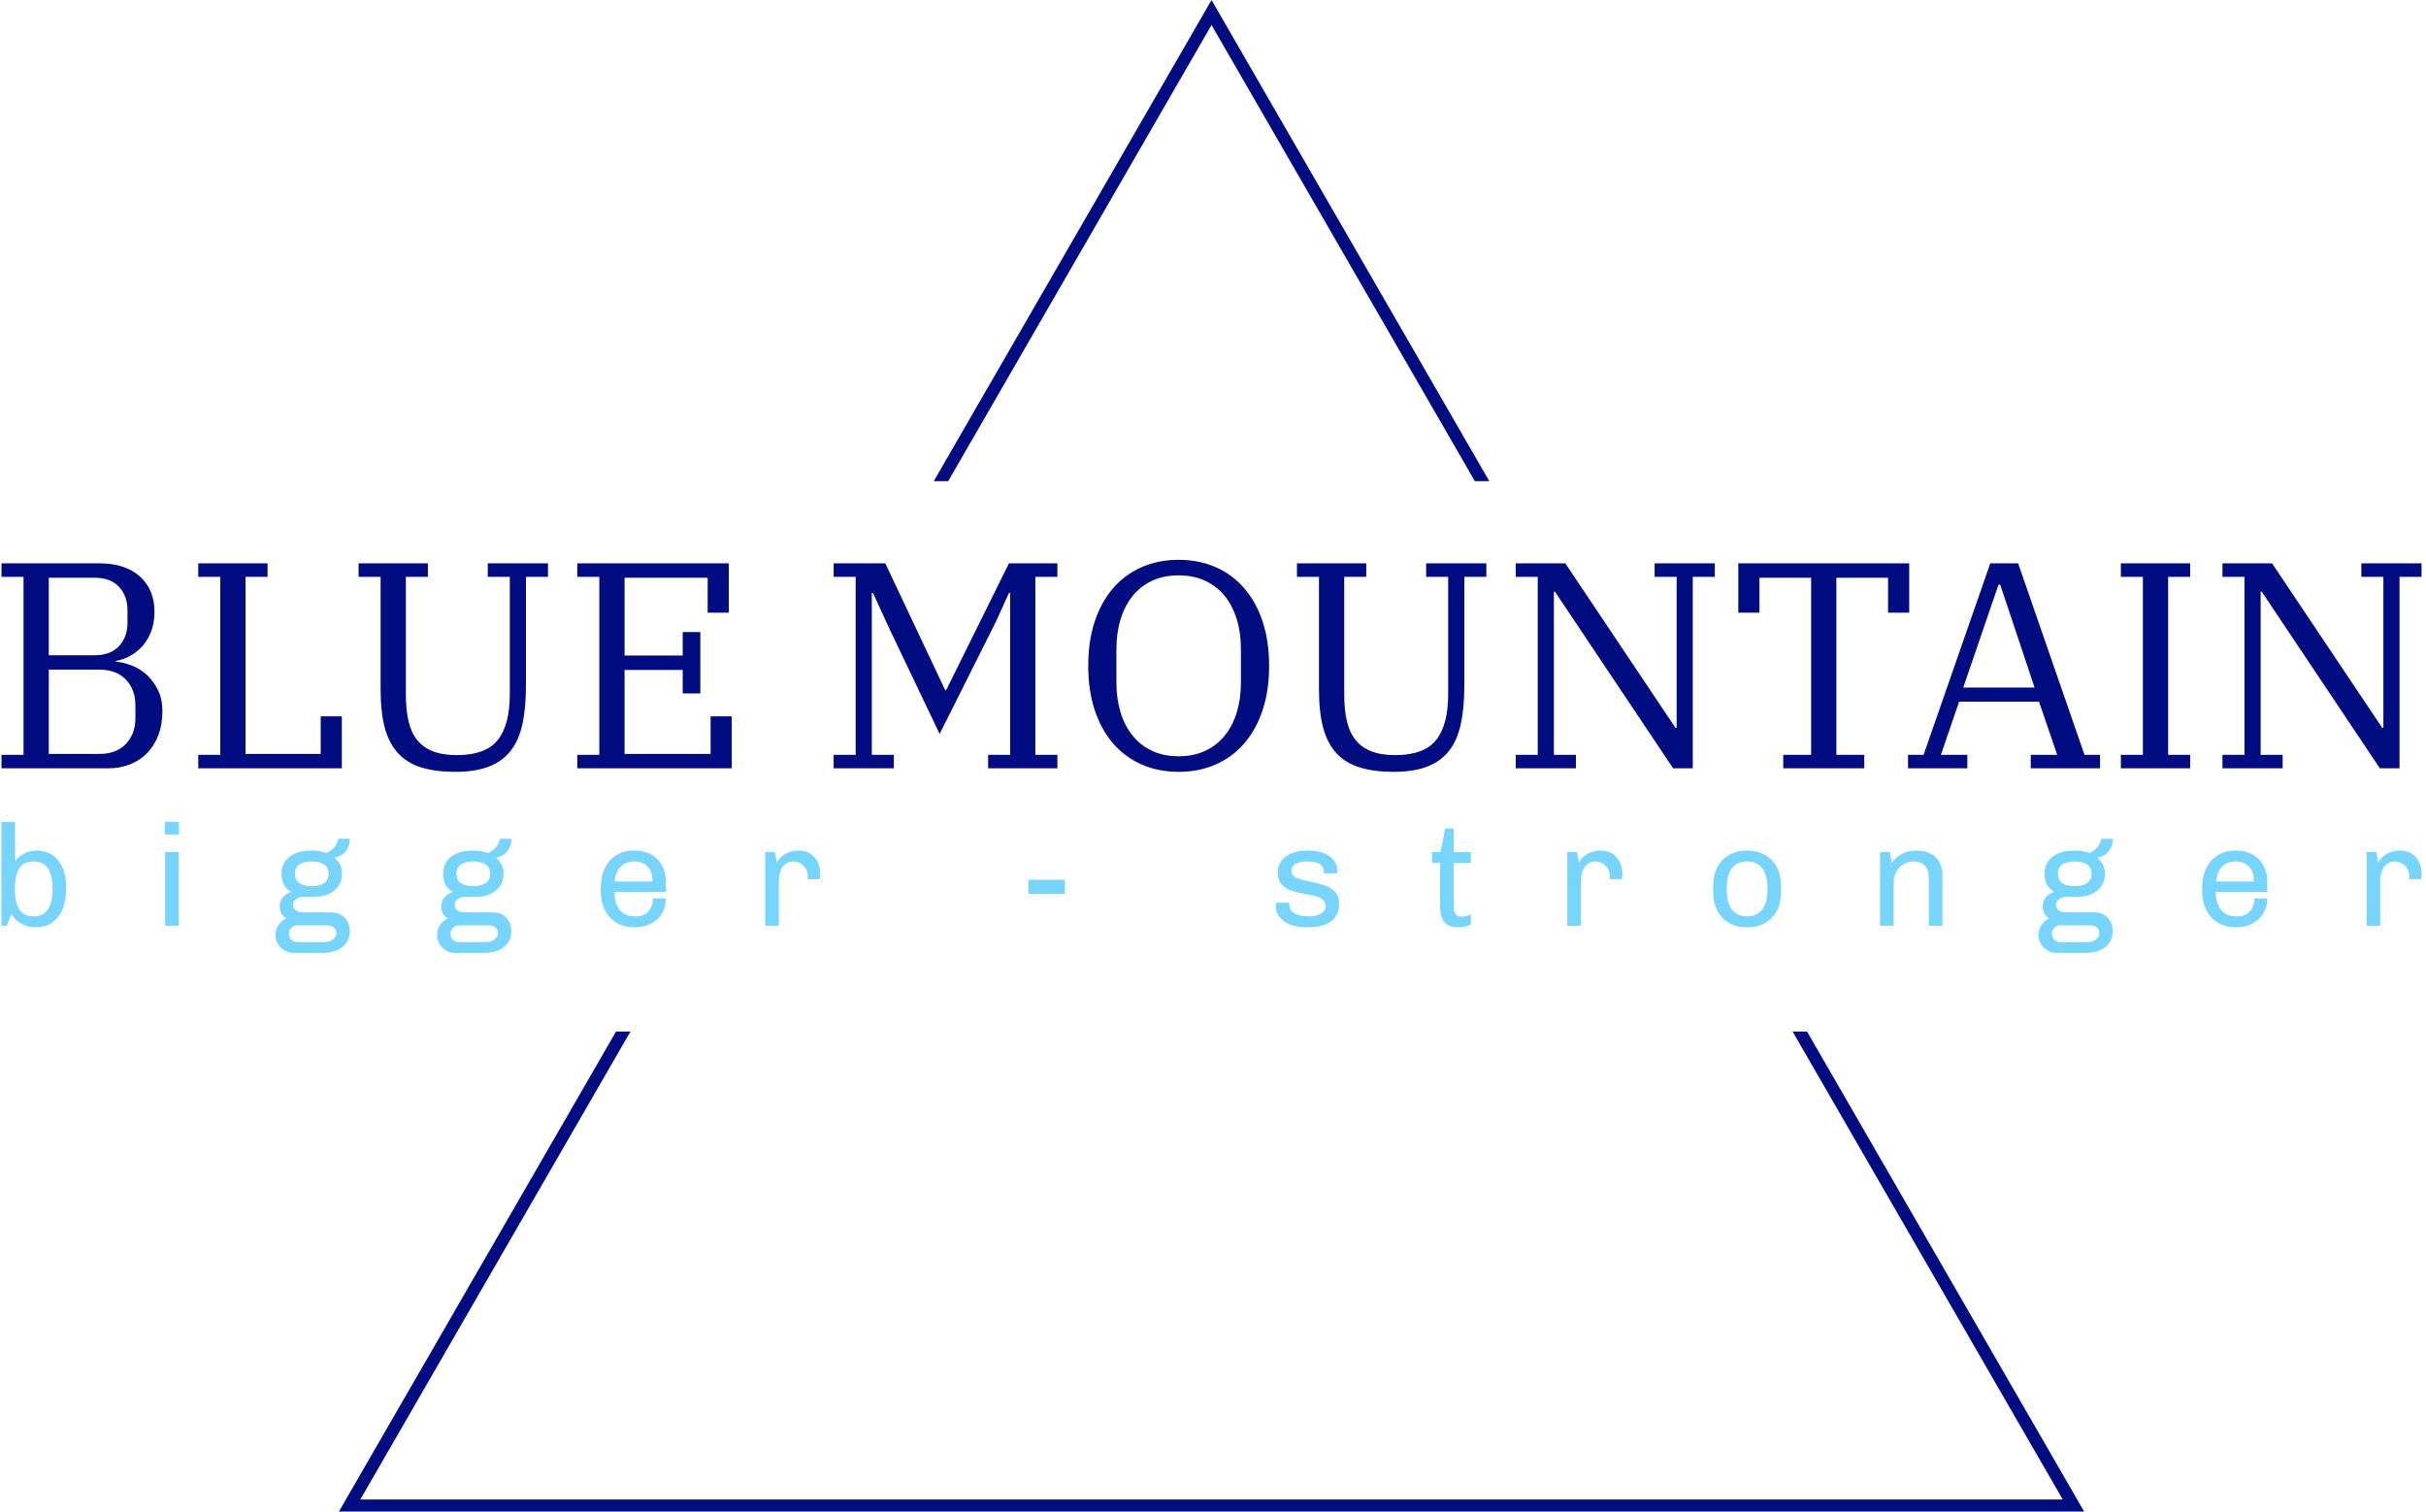 <svg xmlns="http://www.w3.org/2000/svg" version="1.1" xmlns:xlink="http://www.w3.org/1999/xlink" xmlns:svgjs="http://svgjs.dev/svgjs" width="1000" height="623" viewBox="0 0 1000 623"><g transform="matrix(1,0,0,1,-0.606,0.252)"><svg viewBox="0 0 396 247" data-background-color="#1ebbd7" preserveAspectRatio="xMidYMid meet" height="623" width="1000" xmlns="http://www.w3.org/2000/svg" xmlns:xlink="http://www.w3.org/1999/xlink"><g id="tight-bounds" transform="matrix(1,0,0,1,0.24,-0.1)"><svg viewBox="0 0 395.52 247.2" height="247.2" width="395.52"><g><svg></svg></g><g><svg viewBox="0 0 395.52 247.2" height="247.2" width="395.52"><g><path d="M55.039 247.2l45.399-78.633h2.362l-44.153 76.475h278.226l-44.153-76.475 2.362 0 45.399 78.633zM197.76 0l45.398 78.633h-2.362l-43.036-74.542-43.036 74.542-2.362 0z" fill="#010c80" fill-rule="nonzero" stroke="none" stroke-width="1" stroke-linecap="butt" stroke-linejoin="miter" stroke-miterlimit="10" stroke-dasharray="" stroke-dashoffset="0" font-family="none" font-weight="none" font-size="none" text-anchor="none" style="mix-blend-mode: normal" data-fill-palette-color="tertiary"></path></g><g transform="matrix(1,0,0,1,0,91.48)"><svg viewBox="0 0 395.52 64.239" height="64.239" width="395.52"><g><svg viewBox="0 0 395.52 64.239" height="64.239" width="395.52"><g><svg viewBox="0 0 395.52 64.239" height="64.239" width="395.52"><g><svg viewBox="0 0 395.52 64.239" height="64.239" width="395.52"><g id="textblocktransform"><svg viewBox="0 0 395.52 64.239" height="64.239" width="395.52" id="textblock"><g><svg viewBox="0 0 395.52 34.648" height="34.648" width="395.52"><g transform="matrix(1,0,0,1,0,0)"><svg width="395.52" viewBox="2.75 -35.5 412.07 36.1" height="34.648" data-palette-color="#010c80"><path d="M2.75 0L2.75-2.3 6.5-2.3 6.5-32.6 2.75-32.6 2.75-34.9 19.45-34.9Q23.85-34.9 26.33-32.65 28.8-30.4 28.8-26.65L28.8-26.65Q28.8-24.8 28.25-23.35 27.7-21.9 26.78-20.85 25.85-19.8 24.68-19.15 23.5-18.5 22.25-18.3L22.25-18.3 22.25-18.15Q23.55-18.05 24.95-17.5 26.35-16.95 27.5-15.9 28.65-14.85 29.4-13.3 30.15-11.75 30.15-9.7L30.15-9.7Q30.15-7.5 29.48-5.7 28.8-3.9 27.58-2.63 26.35-1.35 24.65-0.68 22.95 0 20.95 0L20.95 0 2.75 0ZM10.8-16.8L10.8-2.45 19.4-2.45Q22.3-2.45 23.93-4.15 25.55-5.85 25.55-8.55L25.55-8.55 25.55-10.75Q25.55-13.4 23.93-15.1 22.3-16.8 19.4-16.8L19.4-16.8 10.8-16.8ZM10.8-32.45L10.8-19.25 18.6-19.25Q21.3-19.25 22.75-20.8 24.2-22.35 24.2-24.75L24.2-24.75 24.2-26.95Q24.2-29.35 22.75-30.9 21.3-32.45 18.6-32.45L18.6-32.45 10.8-32.45ZM36.25 0L36.25-2.3 40-2.3 40-32.6 36.25-32.6 36.25-34.9 48.05-34.9 48.05-32.6 44.3-32.6 44.3-2.45 57.1-2.45 57.1-8.85 60.7-8.85 60.7 0 36.25 0ZM80.05 0.6L80.05 0.6Q76.65 0.6 74.22-0.15 71.8-0.9 70.25-2.6 68.7-4.3 68-6.95 67.3-9.6 67.3-13.45L67.3-13.45 67.3-32.6 63.55-32.6 63.55-34.9 75.35-34.9 75.35-32.6 71.6-32.6 71.6-12.65Q71.6-10 72.05-8.05 72.5-6.1 73.52-4.83 74.55-3.55 76.2-2.9 77.85-2.25 80.3-2.25L80.3-2.25Q85.2-2.25 87.25-4.83 89.3-7.4 89.3-12.65L89.3-12.65 89.3-32.6 85.55-32.6 85.55-34.9 95.8-34.9 95.8-32.6 92.05-32.6 92.05-14.1Q92.05-10.3 91.45-7.53 90.85-4.75 89.42-2.95 88-1.15 85.7-0.28 83.4 0.6 80.05 0.6ZM100.79 0L100.79-2.3 104.54-2.3 104.54-32.6 100.79-32.6 100.79-34.9 126.59-34.9 126.59-26.5 122.99-26.5 122.99-32.45 108.84-32.45 108.84-19.2 118.74-19.2 118.74-23.2 121.74-23.2 121.74-12.75 118.74-12.75 118.74-16.75 108.84-16.75 108.84-2.45 123.49-2.45 123.49-8.85 127.09-8.85 127.09 0 100.79 0ZM144.44 0L144.44-2.3 148.19-2.3 148.19-32.6 144.44-32.6 144.44-34.9 153.24-34.9 163.44-13.3 163.59-13.3 174.29-34.9 182.54-34.9 182.54-32.6 178.79-32.6 178.79-2.3 182.54-2.3 182.54 0 170.74 0 170.74-2.3 174.49-2.3 174.49-29.85 174.29-29.85 172.09-25 162.49-5.85 153.94-23.75 151.14-29.85 150.94-29.85 150.94-2.3 154.69-2.3 154.69 0 144.44 0ZM203.19-2.05L203.19-2.05Q205.74-2.05 207.71-2.98 209.69-3.9 211.04-5.58 212.39-7.25 213.09-9.55 213.79-11.85 213.79-14.6L213.79-14.6 213.79-20.3Q213.79-23.05 213.09-25.35 212.39-27.65 211.04-29.33 209.69-31 207.71-31.93 205.74-32.85 203.19-32.85L203.19-32.85Q200.64-32.85 198.66-31.93 196.69-31 195.34-29.33 193.99-27.65 193.29-25.35 192.59-23.05 192.59-20.3L192.59-20.3 192.59-14.6Q192.59-11.85 193.29-9.55 193.99-7.25 195.34-5.58 196.69-3.9 198.66-2.98 200.64-2.05 203.19-2.05ZM203.19 0.6L203.19 0.6Q199.74 0.6 196.89-0.65 194.04-1.9 192.01-4.25 189.99-6.6 188.89-9.93 187.79-13.25 187.79-17.45L187.79-17.45Q187.79-21.65 188.89-24.98 189.99-28.3 192.01-30.65 194.04-33 196.89-34.25 199.74-35.5 203.19-35.5L203.19-35.5Q206.64-35.5 209.49-34.25 212.34-33 214.36-30.65 216.39-28.3 217.49-24.98 218.59-21.65 218.59-17.45L218.59-17.45Q218.59-13.25 217.49-9.93 216.39-6.6 214.36-4.25 212.34-1.9 209.49-0.65 206.64 0.6 203.19 0.6ZM239.83 0.6L239.83 0.6Q236.43 0.6 234.01-0.15 231.58-0.9 230.03-2.6 228.48-4.3 227.78-6.95 227.08-9.6 227.08-13.45L227.08-13.45 227.08-32.6 223.33-32.6 223.33-34.9 235.13-34.9 235.13-32.6 231.38-32.6 231.38-12.65Q231.38-10 231.83-8.05 232.28-6.1 233.31-4.83 234.33-3.55 235.98-2.9 237.63-2.25 240.08-2.25L240.08-2.25Q244.98-2.25 247.03-4.83 249.08-7.4 249.08-12.65L249.08-12.65 249.08-32.6 245.33-32.6 245.33-34.9 255.58-34.9 255.58-32.6 251.83-32.6 251.83-14.1Q251.83-10.3 251.23-7.53 250.63-4.75 249.21-2.95 247.78-1.15 245.48-0.28 243.18 0.6 239.83 0.6ZM260.58 0L260.58-2.3 264.33-2.3 264.33-32.6 260.58-32.6 260.58-34.9 269.03-34.9 287.78-6.9 287.98-6.9 287.98-32.6 284.23-32.6 284.23-34.9 294.48-34.9 294.48-32.6 290.73-32.6 290.73 0 287.38 0 267.28-30.05 267.08-30.05 267.08-2.3 270.83-2.3 270.83 0 260.58 0ZM306.13 0L306.13-2.3 310.88-2.3 310.88-32.45 302.08-32.45 302.08-26.5 298.48-26.5 298.48-34.9 327.58-34.9 327.58-26.5 323.98-26.5 323.98-32.45 315.18-32.45 315.18-2.3 319.93-2.3 319.93 0 306.13 0ZM327.38 0L327.38-2.3 330.03-2.3 341.38-34.9 346.13-34.9 357.43-2.3 360.08-2.3 360.08 0 348.28 0 348.28-2.3 352.78-2.3 349.68-11.35 336.08-11.35 332.98-2.3 337.48-2.3 337.48 0 327.38 0ZM342.78-31.25L336.78-13.75 348.93-13.75 343.08-31.25 342.78-31.25ZM363.62 0L363.62-2.3 367.37-2.3 367.37-32.6 363.62-32.6 363.62-34.9 375.42-34.9 375.42-32.6 371.67-32.6 371.67-2.3 375.42-2.3 375.42 0 363.62 0ZM380.92 0L380.92-2.3 384.67-2.3 384.67-32.6 380.92-32.6 380.92-34.9 389.37-34.9 408.12-6.9 408.32-6.9 408.32-32.6 404.57-32.6 404.57-34.9 414.82-34.9 414.82-32.6 411.07-32.6 411.07 0 407.72 0 387.62-30.05 387.42-30.05 387.42-2.3 391.17-2.3 391.17 0 380.92 0Z" opacity="1" transform="matrix(1,0,0,1,0,0)" fill="#010c80" class="wordmark-text-0" data-fill-palette-color="primary" id="text-0"></path></svg></g></svg></g><g transform="matrix(1,0,0,1,0,42.827)"><svg viewBox="0 0 395.52 21.412" height="21.412" width="395.52"><g transform="matrix(1,0,0,1,0,0)"><svg width="395.52" viewBox="4.15 -36 838.62 45.4" height="21.412" data-palette-color="#77d4fc"><path d="M8.85-36L8.85-22.3Q10-23.95 11.98-25 13.95-26.05 16.25-26.05L16.25-26.05Q21.15-26.05 23.85-22.63 26.55-19.2 26.55-13.35L26.55-13.35 26.55-12.8Q26.55-6.6 23.78-3.05 21 0.5 16.2 0.5L16.2 0.5Q10.5 0.5 7.6-4.05L7.6-4.05 5.95 0 4.15 0 4.15-36 8.85-36ZM15.3-22.3Q11.95-22.3 10.38-19.98 8.8-17.65 8.8-12.75L8.8-12.75Q8.8-7.85 10.4-5.55 12-3.25 15.3-3.25L15.3-3.25Q21.85-3.25 21.85-12.75L21.85-12.75Q21.85-17.65 20.2-19.98 18.55-22.3 15.3-22.3L15.3-22.3ZM60.78-36L65.68-36 65.68-31.65 60.78-31.65 60.78-36ZM60.88-25.55L65.58-25.55 65.58 0 60.88 0 60.88-25.55ZM124.86-30.15Q124.86-27.6 123.51-25.88 122.16-24.15 119.76-23.65L119.76-23.65 119.66-23.5Q122.16-21.3 122.16-18L122.16-18Q122.16-14.4 119.46-12.2 116.76-10 112.11-10L112.11-10 108.71-10Q107.21-10 106.21-9.22 105.21-8.45 105.21-7.25L105.21-7.25Q105.21-6.05 106.16-5.35 107.11-4.65 108.71-4.65L108.71-4.65 118.36-4.65Q121.31-4.65 123.09-2.8 124.86-0.95 124.86 1.9L124.86 1.9Q124.86 5.3 122.29 7.35 119.71 9.4 115.36 9.4L115.36 9.4 105.31 9.4Q103.61 9.4 102.19 8.5 100.76 7.6 99.94 6.23 99.11 4.85 99.11 3.4L99.11 3.4Q99.11 1.3 100.14-0.25 101.16-1.8 102.86-2.55L102.86-2.55Q100.56-3.95 100.56-6.7L100.56-6.7Q100.56-8.5 101.61-9.8 102.66-11.1 104.56-11.75L104.56-11.75Q101.21-13.6 101.21-18L101.21-18Q101.21-21.7 103.94-23.88 106.66-26.05 111.51-26.05L111.51-26.05 111.71-26.05Q114.51-26.05 116.81-25.2L116.81-25.2Q120.36-26.95 120.86-30.15L120.86-30.15 124.86-30.15ZM111.66-22.3Q109.01-22.3 107.44-21.28 105.86-20.25 105.86-18L105.86-18Q105.86-15.75 107.44-14.75 109.01-13.75 111.66-13.75L111.66-13.75Q114.31-13.75 115.91-14.75 117.51-15.75 117.51-18L117.51-18Q117.51-20.25 115.91-21.28 114.31-22.3 111.66-22.3L111.66-22.3ZM116.96-0.15L106.66-0.15Q105.46-0.15 104.61 0.7 103.76 1.55 103.76 2.75L103.76 2.75Q103.76 3.95 104.61 4.8 105.46 5.65 106.66 5.65L106.66 5.65 116.31 5.65Q117.91 5.65 119.06 4.73 120.21 3.8 120.21 2.6L120.21 2.6Q120.21 1.35 119.36 0.6 118.51-0.15 116.96-0.15L116.96-0.15ZM180.85-30.15Q180.85-27.6 179.5-25.88 178.15-24.15 175.75-23.65L175.75-23.65 175.65-23.5Q178.15-21.3 178.15-18L178.15-18Q178.15-14.4 175.45-12.2 172.75-10 168.1-10L168.1-10 164.7-10Q163.2-10 162.2-9.22 161.2-8.45 161.2-7.25L161.2-7.25Q161.2-6.05 162.15-5.35 163.1-4.65 164.7-4.65L164.7-4.65 174.35-4.65Q177.3-4.65 179.07-2.8 180.85-0.95 180.85 1.9L180.85 1.9Q180.85 5.3 178.27 7.35 175.7 9.4 171.35 9.4L171.35 9.4 161.3 9.4Q159.6 9.4 158.17 8.5 156.75 7.6 155.92 6.23 155.1 4.85 155.1 3.4L155.1 3.4Q155.1 1.3 156.12-0.25 157.15-1.8 158.85-2.55L158.85-2.55Q156.55-3.95 156.55-6.7L156.55-6.7Q156.55-8.5 157.6-9.8 158.65-11.1 160.55-11.75L160.55-11.75Q157.2-13.6 157.2-18L157.2-18Q157.2-21.7 159.92-23.88 162.65-26.05 167.5-26.05L167.5-26.05 167.7-26.05Q170.5-26.05 172.8-25.2L172.8-25.2Q176.35-26.95 176.85-30.15L176.85-30.15 180.85-30.15ZM167.65-22.3Q165-22.3 163.42-21.28 161.85-20.25 161.85-18L161.85-18Q161.85-15.75 163.42-14.75 165-13.75 167.65-13.75L167.65-13.75Q170.3-13.75 171.9-14.75 173.5-15.75 173.5-18L173.5-18Q173.5-20.25 171.9-21.28 170.3-22.3 167.65-22.3L167.65-22.3ZM172.95-0.15L162.65-0.15Q161.45-0.15 160.6 0.7 159.75 1.55 159.75 2.75L159.75 2.75Q159.75 3.95 160.6 4.8 161.45 5.65 162.65 5.65L162.65 5.65 172.3 5.65Q173.9 5.65 175.05 4.73 176.2 3.8 176.2 2.6L176.2 2.6Q176.2 1.35 175.35 0.6 174.5-0.15 172.95-0.15L172.95-0.15ZM223.68-26.05Q226.83-26.05 229.25-24.73 231.68-23.4 233.03-20.95 234.38-18.5 234.38-15.25L234.38-15.25 234.38-11.7 216.53-11.7Q216.63-7.65 218.43-5.45 220.23-3.25 223.78-3.25L223.78-3.25Q226.93-3.25 228.43-5.1 229.93-6.95 229.93-9.5L229.93-9.5 234.38-9.5Q234.38-6.5 233-4.25 231.63-2 229.2-0.75 226.78 0.5 223.68 0.5L223.68 0.5 223.48 0.5Q218.08 0.5 214.95-2.98 211.83-6.45 211.83-12.25L211.83-12.25 211.83-13.25Q211.83-17.05 213.23-19.95 214.63-22.85 217.23-24.45 219.83-26.05 223.33-26.05L223.33-26.05 223.68-26.05ZM223.43-22.3Q220.58-22.3 218.8-20.55 217.03-18.8 216.63-15.35L216.63-15.35 229.73-15.35 229.73-15.95Q229.73-18.8 228-20.55 226.28-22.3 223.43-22.3L223.43-22.3ZM280.31-26.05Q283.86-26.05 285.86-23.78 287.86-21.5 287.86-18.05L287.86-18.05 287.71-16.15 283.56-16.15 283.56-17.25Q283.56-18.75 282.81-19.9 282.06-21.05 280.91-21.68 279.76-22.3 278.61-22.3L278.61-22.3Q276.21-22.3 274.86-20.4 273.51-18.5 273.51-15.25L273.51-15.25 273.51 0 268.81 0 268.81-25.55 272.16-25.55 272.86-21.75Q273.16-22.75 274.21-23.75 275.26-24.75 276.84-25.4 278.41-26.05 280.31-26.05L280.31-26.05ZM359.98-15.95L372.63-15.95 372.63-11.05 359.98-11.05 359.98-15.95ZM457.34-26.05Q460.19-26.05 462.41-25.15 464.64-24.25 465.86-22.65 467.09-21.05 467.09-19.1L467.09-19.1 467.04-18.2 462.39-18.2 462.39-18.65Q462.39-22.3 456.74-22.3L456.74-22.3Q451.14-22.3 451.14-18.95L451.14-18.95Q451.14-17.4 452.74-16.68 454.34-15.95 457.64-15.3L457.64-15.3Q460.79-14.65 462.81-13.95 464.84-13.25 466.26-11.75 467.69-10.25 467.69-7.7L467.69-7.7Q467.69-3.6 464.89-1.55 462.09 0.5 456.84 0.5L456.84 0.5 456.09 0.5Q452.94 0.5 450.59-0.48 448.24-1.45 446.96-3.13 445.69-4.8 445.74-6.9L445.74-6.9 445.74-8 450.39-8 450.39-7.5Q450.39-3.25 457.54-3.25L457.54-3.25Q459.64-3.25 461.31-4.2 462.99-5.15 462.99-6.8L462.99-6.8Q462.99-8.2 462.06-9 461.14-9.8 459.79-10.2 458.44-10.6 456.04-11L456.04-11Q452.94-11.6 451.04-12.23 449.14-12.85 447.79-14.35 446.44-15.85 446.44-18.45L446.44-18.45Q446.44-22 449.24-24.03 452.04-26.05 456.89-26.05L456.89-26.05 457.34-26.05ZM507.37-33.7L507.37-25.55 513.32-25.55 513.32-21.8 507.37-21.8 507.37-6.55Q507.37-4.75 508.07-3.95 508.77-3.15 510.22-3.15L510.22-3.15Q511.52-3.15 513.32-3.9L513.32-3.9 513.32-0.4Q511.52 0.5 508.67 0.5L508.67 0.5Q505.72 0.5 504.2-1.25 502.67-3 502.67-6.8L502.67-6.8 502.67-21.8 499.87-21.8 499.87-25.55 502.82-25.55 504.42-33.7 507.37-33.7ZM558.25-26.05Q561.8-26.05 563.8-23.78 565.8-21.5 565.8-18.05L565.8-18.05 565.65-16.15 561.5-16.15 561.5-17.25Q561.5-18.75 560.75-19.9 560-21.05 558.85-21.68 557.7-22.3 556.55-22.3L556.55-22.3Q554.15-22.3 552.8-20.4 551.45-18.5 551.45-15.25L551.45-15.25 551.45 0 546.75 0 546.75-25.55 550.1-25.55 550.8-21.75Q551.1-22.75 552.15-23.75 553.2-24.75 554.78-25.4 556.35-26.05 558.25-26.05L558.25-26.05ZM609.04-26.05Q614.39-26.05 617.59-22.75 620.79-19.45 620.79-13.7L620.79-13.7 620.79-11.85Q620.79-6.1 617.64-2.8 614.49 0.5 609.04 0.5L609.04 0.5Q603.59 0.5 600.44-2.8 597.29-6.1 597.29-11.85L597.29-11.85 597.29-13.7Q597.29-19.45 600.49-22.75 603.69-26.05 609.04-26.05L609.04-26.05ZM609.04-22.3Q605.69-22.3 603.84-20 601.99-17.7 601.99-13.25L601.99-13.25 601.99-12.3Q601.99-7.95 603.81-5.6 605.64-3.25 609.04-3.25L609.04-3.25Q612.34-3.25 614.21-5.58 616.09-7.9 616.09-12.3L616.09-12.3 616.09-13.25Q616.09-17.6 614.26-19.95 612.44-22.3 609.04-22.3L609.04-22.3ZM667.72-26.05Q671.92-26.05 674.32-23.8 676.72-21.55 676.72-17.2L676.72-17.2 676.72 0 672.02 0 672.02-16.35Q672.02-22.3 666.62-22.3L666.62-22.3Q664.82-22.3 663.27-21.35 661.72-20.4 660.77-18.78 659.82-17.15 659.82-15.2L659.82-15.2 659.82 0 655.12 0 655.12-25.55 658.52-25.55 659.17-21.8Q662.37-26.05 667.72-26.05L667.72-26.05ZM735.75-30.15Q735.75-27.6 734.4-25.88 733.05-24.15 730.65-23.65L730.65-23.65 730.55-23.5Q733.05-21.3 733.05-18L733.05-18Q733.05-14.4 730.35-12.2 727.65-10 723-10L723-10 719.6-10Q718.1-10 717.1-9.22 716.1-8.45 716.1-7.25L716.1-7.25Q716.1-6.05 717.05-5.35 718-4.65 719.6-4.65L719.6-4.65 729.25-4.65Q732.2-4.65 733.98-2.8 735.75-0.95 735.75 1.9L735.75 1.9Q735.75 5.3 733.18 7.35 730.6 9.4 726.25 9.4L726.25 9.4 716.2 9.4Q714.5 9.4 713.08 8.5 711.65 7.6 710.83 6.23 710 4.85 710 3.4L710 3.4Q710 1.3 711.03-0.25 712.05-1.8 713.75-2.55L713.75-2.55Q711.45-3.95 711.45-6.7L711.45-6.7Q711.45-8.5 712.5-9.8 713.55-11.1 715.45-11.75L715.45-11.75Q712.1-13.6 712.1-18L712.1-18Q712.1-21.7 714.83-23.88 717.55-26.05 722.4-26.05L722.4-26.05 722.6-26.05Q725.4-26.05 727.7-25.2L727.7-25.2Q731.25-26.95 731.75-30.15L731.75-30.15 735.75-30.15ZM722.55-22.3Q719.9-22.3 718.33-21.28 716.75-20.25 716.75-18L716.75-18Q716.75-15.75 718.33-14.75 719.9-13.75 722.55-13.75L722.55-13.75Q725.2-13.75 726.8-14.75 728.4-15.75 728.4-18L728.4-18Q728.4-20.25 726.8-21.28 725.2-22.3 722.55-22.3L722.55-22.3ZM727.85-0.15L717.55-0.15Q716.35-0.15 715.5 0.7 714.65 1.55 714.65 2.75L714.65 2.75Q714.65 3.95 715.5 4.8 716.35 5.65 717.55 5.65L717.55 5.65 727.2 5.65Q728.8 5.65 729.95 4.73 731.1 3.8 731.1 2.6L731.1 2.6Q731.1 1.35 730.25 0.6 729.4-0.15 727.85-0.15L727.85-0.15ZM778.58-26.05Q781.73-26.05 784.16-24.73 786.58-23.4 787.93-20.95 789.28-18.5 789.28-15.25L789.28-15.25 789.28-11.7 771.43-11.7Q771.53-7.65 773.33-5.45 775.13-3.25 778.68-3.25L778.68-3.25Q781.83-3.25 783.33-5.1 784.83-6.95 784.83-9.5L784.83-9.5 789.28-9.5Q789.28-6.5 787.91-4.25 786.53-2 784.11-0.75 781.68 0.5 778.58 0.5L778.58 0.5 778.38 0.5Q772.98 0.5 769.86-2.98 766.73-6.45 766.73-12.25L766.73-12.25 766.73-13.25Q766.73-17.05 768.13-19.95 769.53-22.85 772.13-24.45 774.73-26.05 778.23-26.05L778.23-26.05 778.58-26.05ZM778.33-22.3Q775.48-22.3 773.71-20.55 771.93-18.8 771.53-15.35L771.53-15.35 784.63-15.35 784.63-15.95Q784.63-18.8 782.91-20.55 781.18-22.3 778.33-22.3L778.33-22.3ZM835.22-26.05Q838.77-26.05 840.77-23.78 842.77-21.5 842.77-18.05L842.77-18.05 842.62-16.15 838.47-16.15 838.47-17.25Q838.47-18.75 837.72-19.9 836.97-21.05 835.82-21.68 834.67-22.3 833.52-22.3L833.52-22.3Q831.12-22.3 829.77-20.4 828.42-18.5 828.42-15.25L828.42-15.25 828.42 0 823.72 0 823.72-25.55 827.07-25.55 827.77-21.75Q828.07-22.75 829.12-23.75 830.17-24.75 831.74-25.4 833.32-26.05 835.22-26.05L835.22-26.05Z" opacity="1" transform="matrix(1,0,0,1,0,0)" fill="#77d4fc" class="slogan-text-1" data-fill-palette-color="secondary" id="text-1"></path></svg></g></svg></g></svg></g></svg></g></svg></g></svg></g></svg></g></svg></g><defs></defs></svg><rect width="395.52" height="247.2" fill="none" stroke="none" visibility="hidden"></rect></g></svg></g></svg>